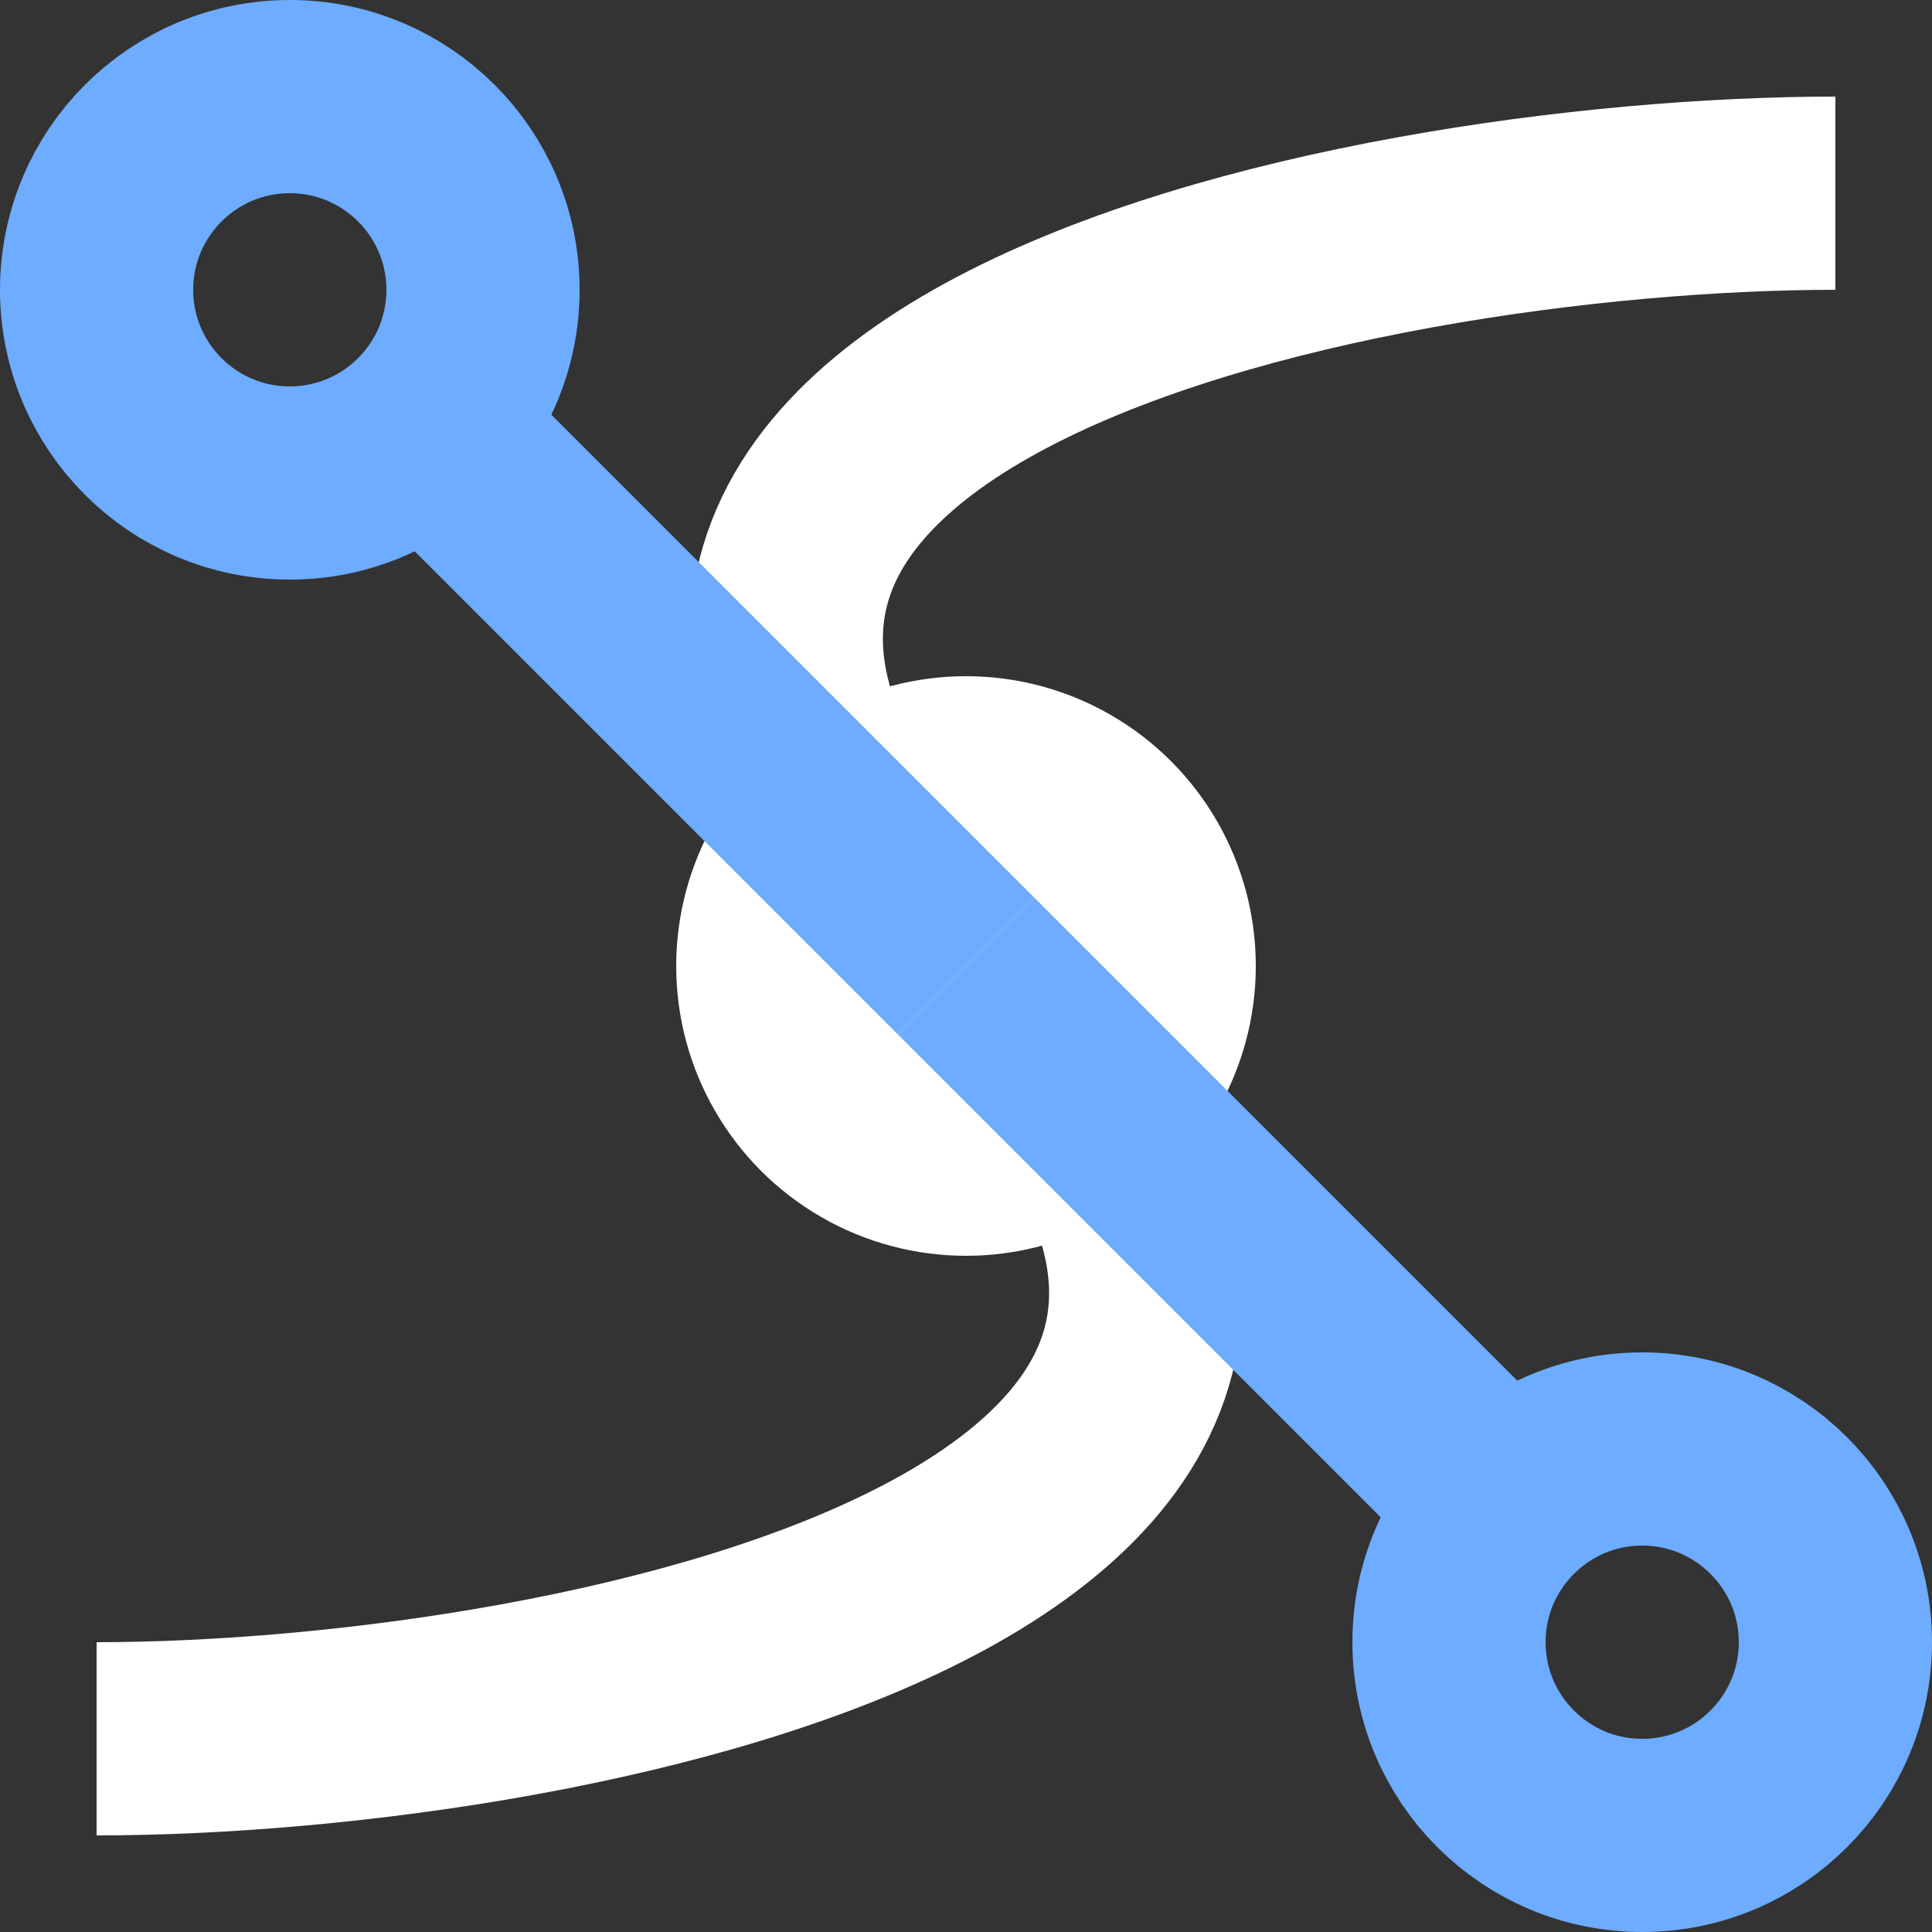 <svg xmlns="http://www.w3.org/2000/svg" viewBox="0 0 100 100">
	<rect x="0" y="0" width="100" height="100" fill="#333333" stroke="none"/>
	<rect class="background" id="background" width="100%" height="100%" fill="gray" fill-opacity="0"></rect>
	
	<path d="M 50 50 C 20 20 70 10 95 10" fill-opacity="0" stroke-width="10" fill="green" stroke="white"/>
	<path d="M 50 50 C 80 80 30 90 5 90" fill-opacity="0" stroke-width="10" fill="green" stroke="white"/>
	<circle cx="50" cy="50" r="15" class="point" stroke-width="0" stroke="white" fill="white"></circle>
	
	<line x1="50" y1="50" x2="22" y2="22" stroke-width="10" stroke="#6dacfe"></line>
	<circle cx="15" cy="15" r="10" class="point" stroke-width="10" stroke="#6dacfe" fill="none"></circle>
	
	<line x1="50" y1="50" x2="78" y2="78" stroke-width="10" stroke="#6dacfe"></line>
	<circle cx="85" cy="85" r="10" class="point" stroke-width="10" stroke="#6dacfe" fill="none"></circle>
</svg>
